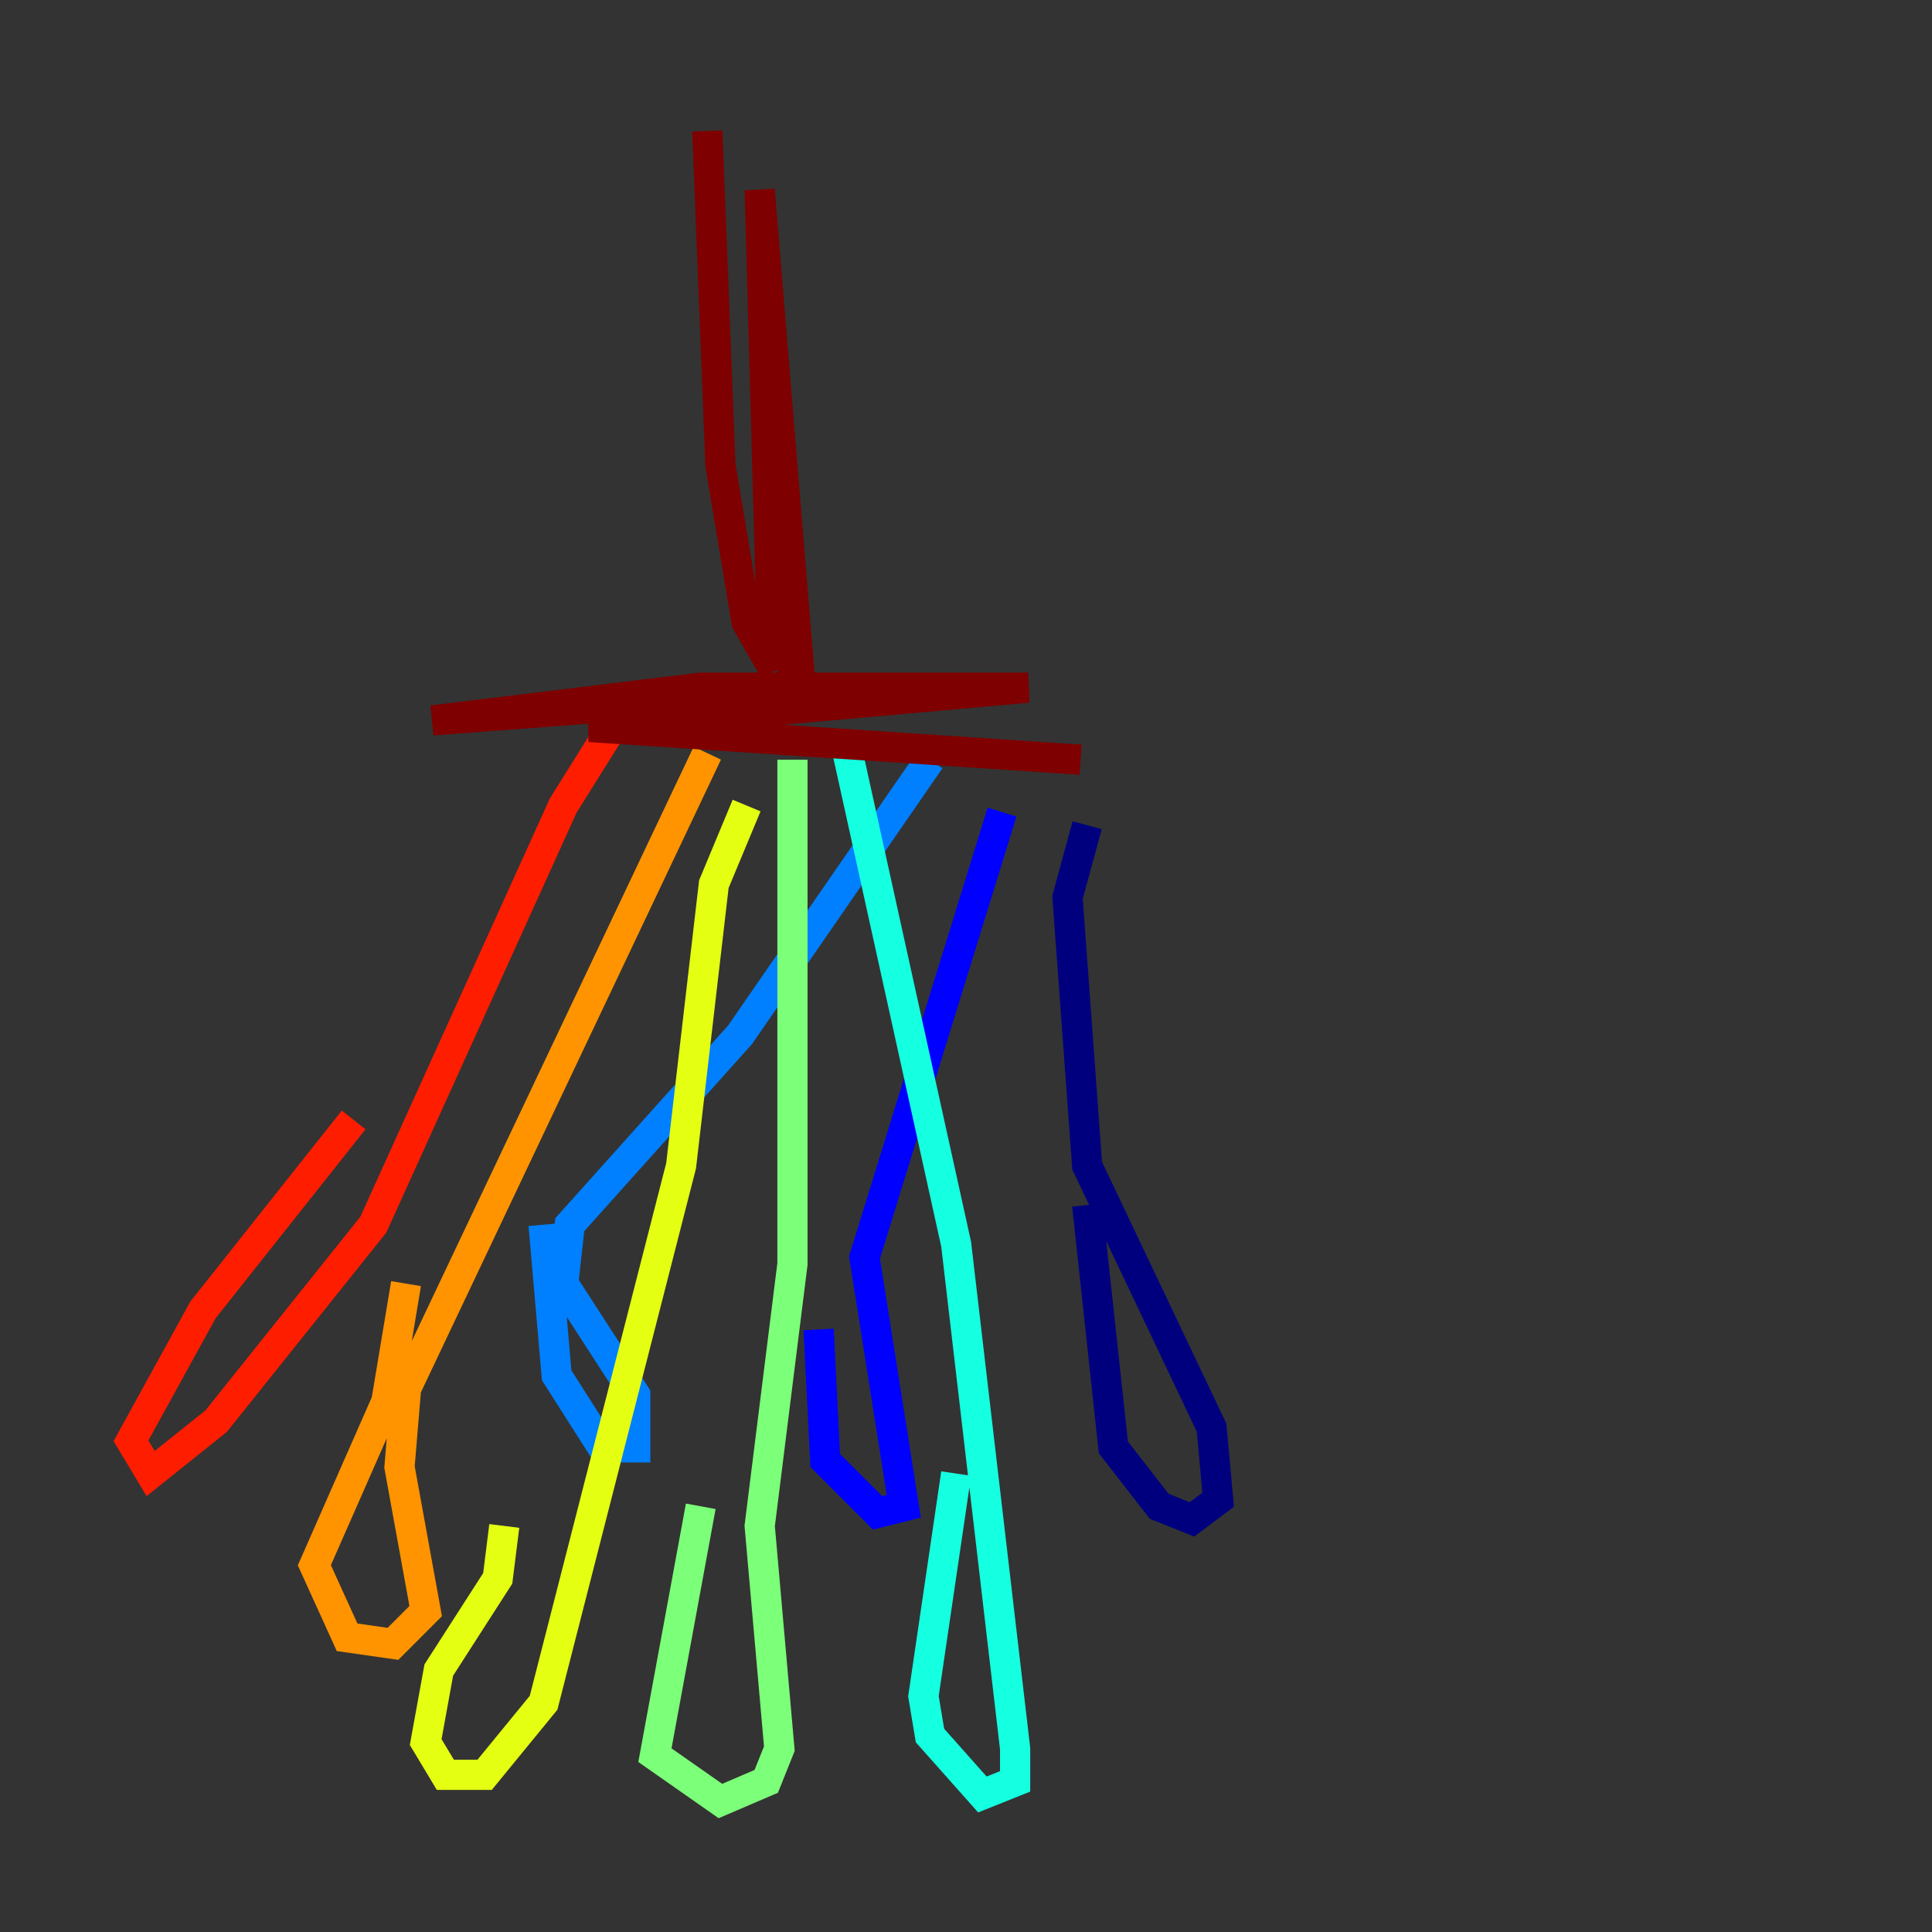 <?xml version="1.0" encoding="utf-8" ?>
<svg baseProfile="tiny" height="128" version="1.2" viewBox="0,0,128,128" width="128" xmlns="http://www.w3.org/2000/svg" xmlns:ev="http://www.w3.org/2001/xml-events" xmlns:xlink="http://www.w3.org/1999/xlink"><rect x="0" y="0" width="128" height="128" fill="#333333" stroke="none"/><defs /><polyline fill="none" points="72.027,54.671 70.725,59.444 72.027,77.234 80.271,94.59 80.705,99.363 78.969,100.664 76.8,99.797 73.763,95.891 72.027,79.837" stroke="#00007f" stroke-width="2" /><polyline fill="none" points="66.386,53.803 57.275,83.308 59.878,99.797 58.142,100.231 54.671,96.759 54.237,88.081" stroke="#0000ff" stroke-width="2" /><polyline fill="none" points="61.614,50.332 49.031,68.556 37.749,81.139 37.315,85.044 42.088,92.42 42.088,95.891 39.919,95.891 36.881,91.119 36.014,81.139" stroke="#0080ff" stroke-width="2" /><polyline fill="none" points="55.973,49.031 63.349,82.441 67.254,115.851 67.254,118.02 65.085,118.888 61.614,114.983 61.18,112.38 63.349,97.627" stroke="#15ffe1" stroke-width="2" /><polyline fill="none" points="52.502,50.332 52.502,83.742 50.332,101.098 51.634,115.851 50.766,118.02 47.729,119.322 43.39,116.285 46.427,99.797" stroke="#7cff79" stroke-width="2" /><polyline fill="none" points="49.464,53.37 47.295,58.576 45.125,77.234 36.014,112.814 32.108,117.586 29.505,117.586 28.203,115.417 29.071,110.644 32.976,104.57 33.41,101.098" stroke="#e4ff12" stroke-width="2" /><polyline fill="none" points="46.861,49.898 26.902,91.986 26.468,97.193 28.203,106.739 26.034,108.909 22.997,108.475 20.827,103.702 25.6,92.854 26.902,85.044" stroke="#ff9400" stroke-width="2" /><polyline fill="none" points="41.654,46.427 37.315,53.37 24.732,81.139 14.319,94.156 9.98,97.627 8.678,95.458 13.451,86.78 23.43,74.197" stroke="#ff1d00" stroke-width="2" /><polyline fill="none" points="71.593,50.332 39.051,48.163 68.122,45.559 46.427,45.559 28.637,47.729 51.634,45.993 52.936,44.258 50.332,12.583 51.2,44.258 49.464,41.22 47.729,30.807 46.861,8.678" stroke="#7f0000" stroke-width="2" /></svg>